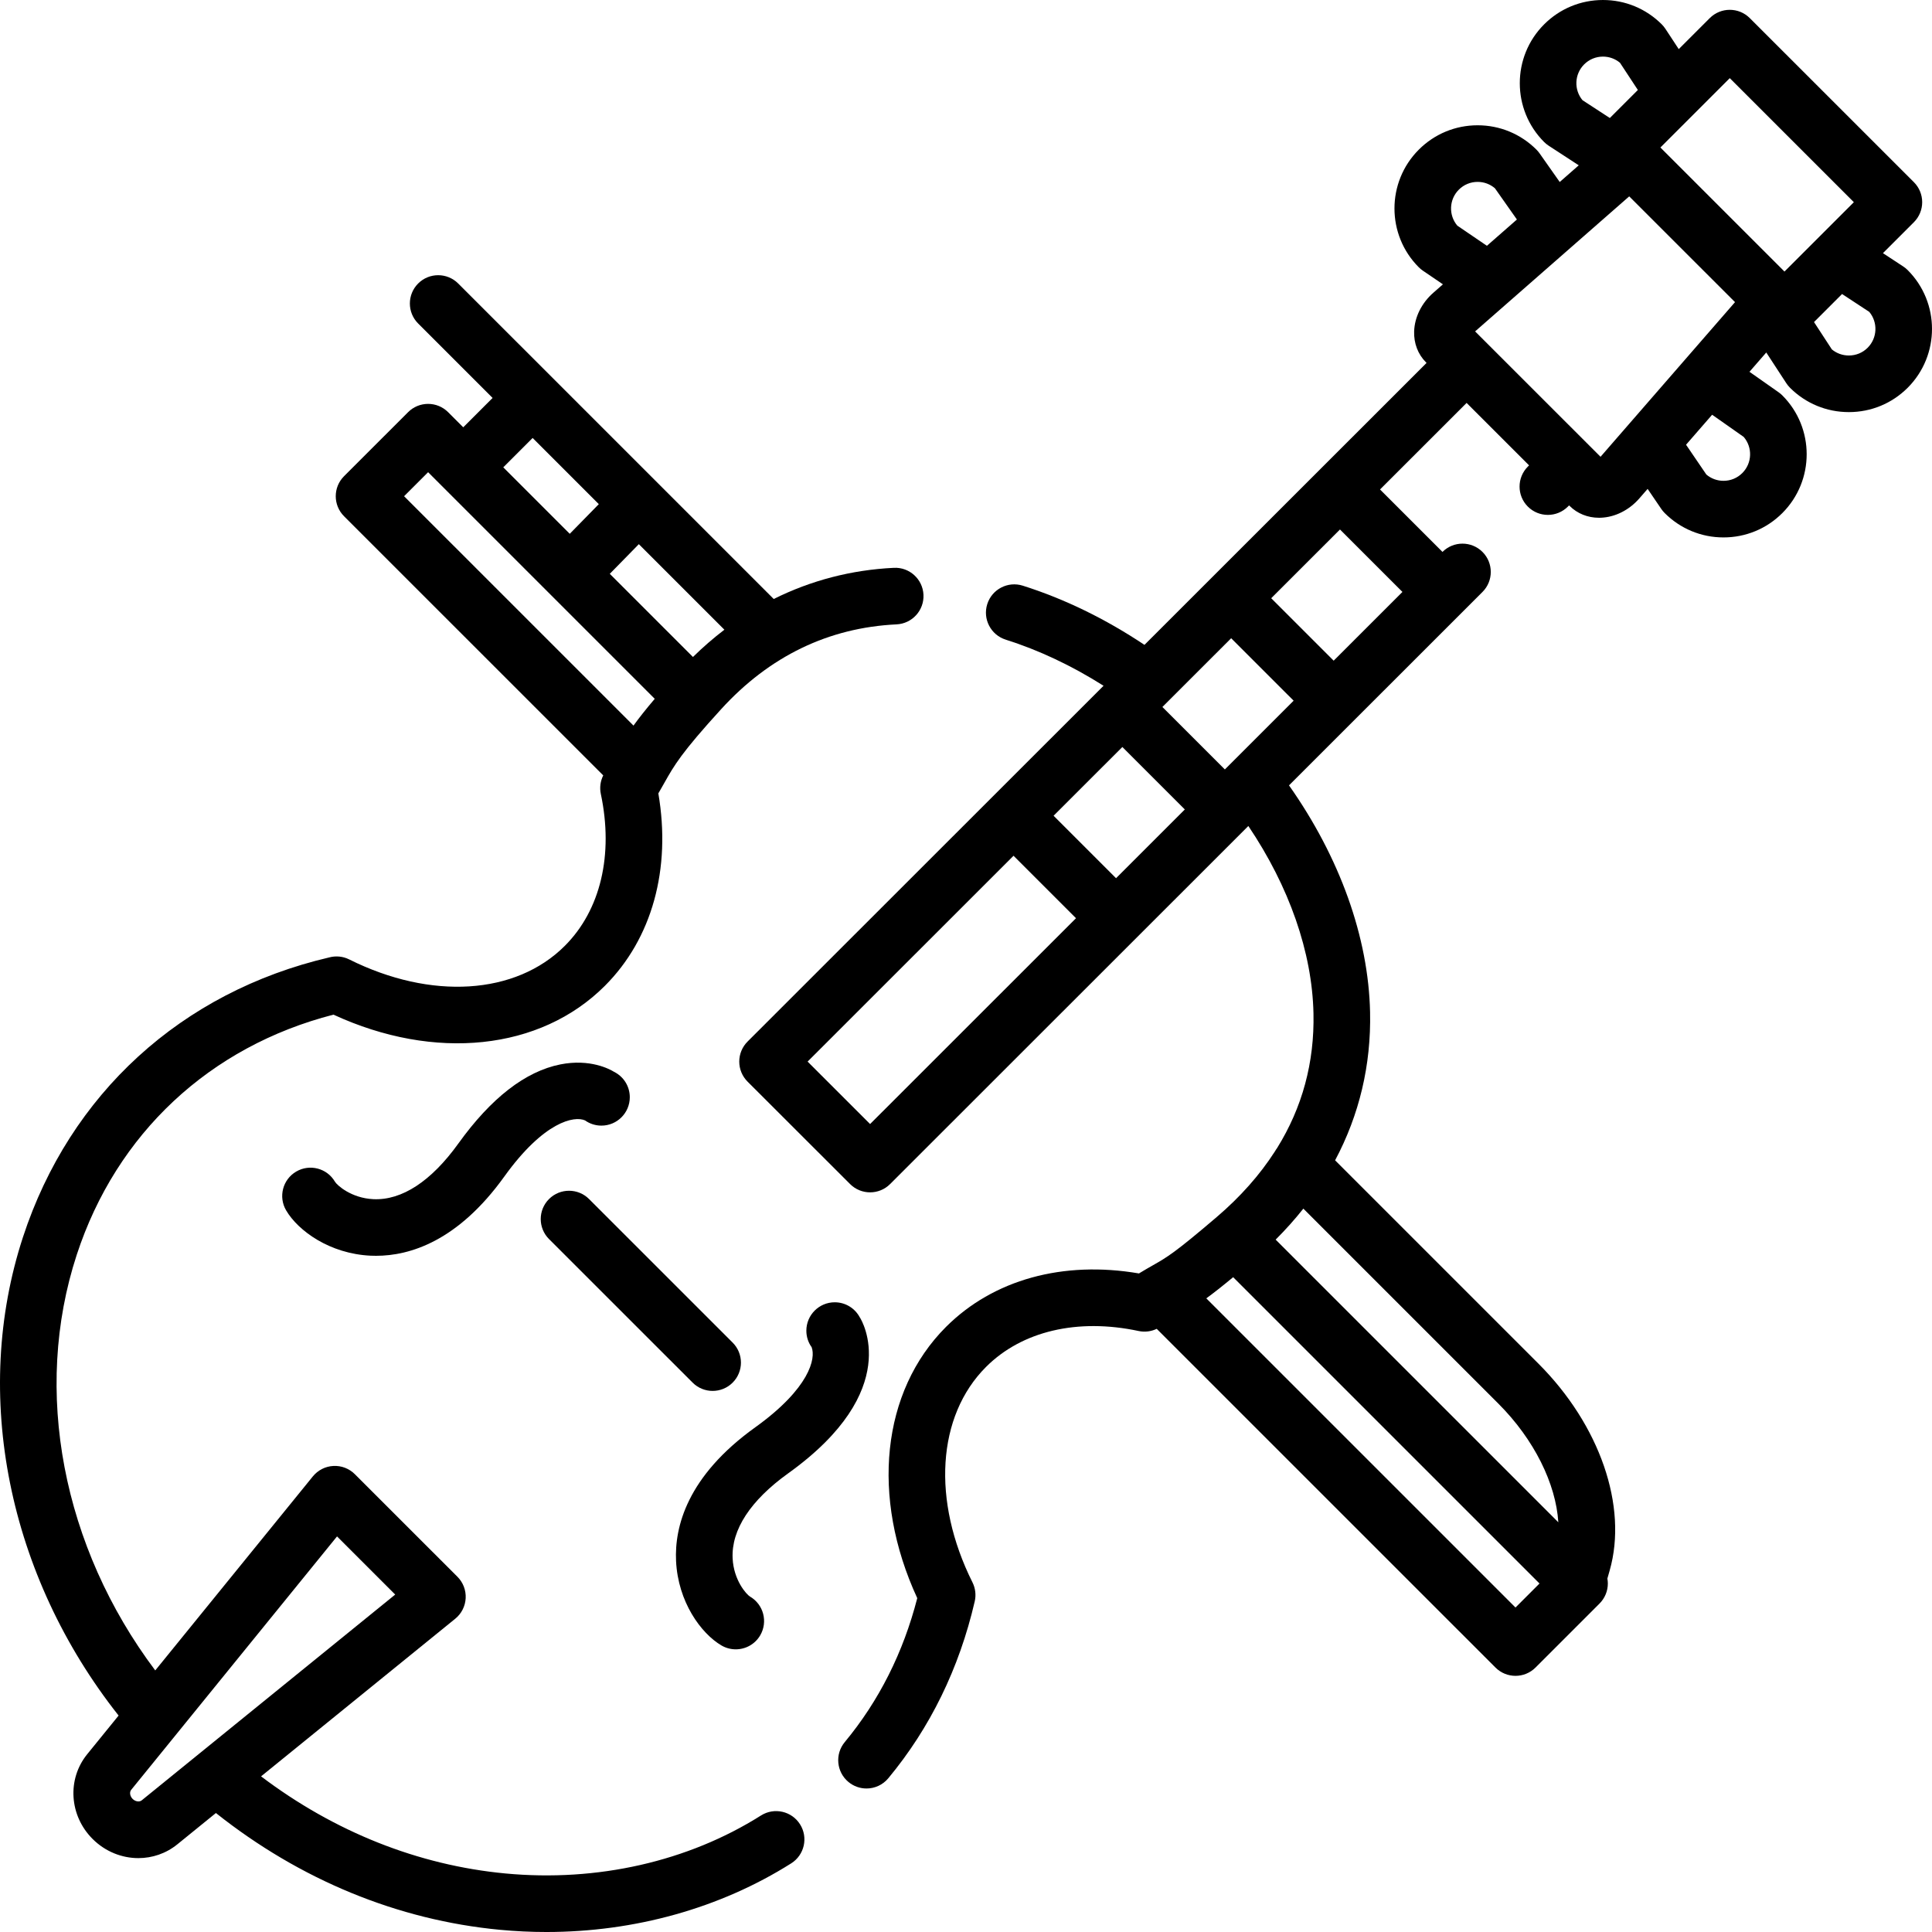 <?xml version="1.0" encoding="iso-8859-1"?>
<!-- Generator: Adobe Illustrator 19.0.0, SVG Export Plug-In . SVG Version: 6.00 Build 0)  -->
<svg version="1.1" id="Capa_1" xmlns="http://www.w3.org/2000/svg" xmlns:xlink="http://www.w3.org/1999/xlink" x="0px" y="0px"
	 viewBox="0 0 512.002 512.002" style="enable-background:new 0 0 512.002 512.002;" xml:space="preserve">
<g>
	<g>
		<path d="M505.558,71.578c-0.362-0.362-0.76-0.686-1.188-0.966l-5.369-3.524l8.204-8.202c1.407-1.406,2.197-3.315,2.197-5.304
			s-0.79-3.898-2.197-5.304L463.714,4.799c-2.93-2.929-7.679-2.928-10.607,0l-8.22,8.218l-3.533-5.375
			c-0.28-0.426-0.604-0.823-0.964-1.184c-4.164-4.164-9.699-6.457-15.585-6.457c-5.892,0-11.431,2.293-15.595,6.457
			c-8.596,8.596-8.596,22.581,0,31.177c0.368,0.367,0.773,0.696,1.208,0.98l7.971,5.196l-5.044,4.42l-5.337-7.585
			c-0.248-0.353-0.525-0.683-0.83-0.987c-4.164-4.164-9.703-6.457-15.595-6.457c-5.886,0-11.421,2.293-15.586,6.457
			c-8.596,8.596-8.596,22.582,0,31.177c0.332,0.332,0.694,0.632,1.082,0.896l5.316,3.619l-2.549,2.233
			c-3.107,2.724-4.96,6.458-5.084,10.243c-0.104,3.156,1.014,6.068,3.146,8.2l0.15,0.15l-74.759,74.72
			c-10.354-6.904-21.174-12.18-32.249-15.686c-3.947-1.248-8.164,0.938-9.415,4.887c-1.25,3.949,0.938,8.164,4.887,9.414
			c8.84,2.798,17.53,6.908,25.931,12.225l-94.344,94.295c-1.407,1.407-2.198,3.315-2.198,5.305s0.791,3.898,2.199,5.305
			l27.173,27.15c1.465,1.463,3.383,2.195,5.302,2.195s3.839-0.732,5.303-2.196l94.937-94.893
			c10.834,16.079,16.913,33.455,17.261,49.663c0.28,13.004-2.96,24.945-9.652,35.705c-0.202,0.271-0.385,0.55-0.546,0.84
			c-4,6.226-9.153,12.057-15.482,17.456c-11.075,9.451-13.11,10.609-16.803,12.711c-0.418,0.238-0.874,0.498-1.356,0.777
			c-0.102,0.053-0.199,0.115-0.299,0.172c-0.635,0.369-1.331,0.779-2.113,1.255c-20.099-3.449-38.589,1.634-51.123,14.157
			c-17.119,17.117-20.008,45.096-7.629,71.893c-3.702,14.416-10.16,27.242-19.218,38.154c-2.646,3.187-2.207,7.916,0.981,10.561
			c1.401,1.163,3.098,1.73,4.787,1.729c2.154,0,4.292-0.923,5.775-2.71c11.09-13.359,18.796-29.129,22.905-46.871
			c0.394-1.699,0.183-3.482-0.597-5.043c-10.825-21.678-9.411-44.093,3.602-57.104c9.5-9.493,24.235-12.96,40.431-9.51
			c1.627,0.347,3.311,0.135,4.796-0.575l89.773,89.764c1.465,1.464,3.385,2.197,5.304,2.197s3.839-0.732,5.304-2.197l16.972-16.97
			c1.413-1.414,2.204-3.334,2.197-5.333c-0.002-0.434-0.048-0.863-0.123-1.284l0.618-2.167c4.825-16.984-2.595-38.496-18.903-54.803
			l-53.87-53.866c6.41-12.028,9.569-25.253,9.268-39.261c-0.428-19.888-8.026-41.009-21.486-60.109l51.277-51.253
			c2.929-2.928,2.93-7.677,0.002-10.607c-2.929-2.928-7.674-2.93-10.604-0.006l-16.551-16.55l22.945-22.933l16.553,16.547
			l-0.321,0.321c-2.93,2.929-2.931,7.677-0.003,10.607c1.465,1.465,3.385,2.198,5.305,2.198c1.919,0,3.838-0.732,5.302-2.195
			l0.325-0.325l0.147,0.147c2.041,2.03,4.791,3.133,7.785,3.133c0.147,0,0.294-0.002,0.442-0.008
			c3.796-0.137,7.532-2.006,10.252-5.131l2.186-2.513l3.626,5.324c0.265,0.387,0.565,0.75,0.896,1.081
			c4.164,4.164,9.699,6.457,15.586,6.457c5.892,0,11.431-2.293,15.595-6.457c8.596-8.596,8.596-22.581,0-31.177
			c-0.306-0.306-0.638-0.584-0.992-0.834l-7.72-5.424l4.451-5.117l5.316,8.146c0.283,0.434,0.611,0.838,0.978,1.205
			c4.158,4.157,9.696,6.447,15.595,6.447c5.892,0,11.428-2.29,15.59-6.452C514.151,94.157,514.149,80.169,505.558,71.578z
			 M401.623,426.012l-81.941-81.934c1.839-1.335,4.069-3.083,7.119-5.608l81.185,81.178L401.623,426.012z M397.079,371.971
			c9.499,9.498,15.254,21.234,15.895,31.451l-74.914-74.908c2.653-2.645,5.101-5.386,7.343-8.215L397.079,371.971z M230.584,297.883
			l-16.561-16.548l54.578-54.55l16.553,16.552L230.584,297.883z M295.765,232.732l-16.553-16.552l18.227-18.217l16.552,16.551
			L295.765,232.732z M324.601,203.909l-16.552-16.551l18.226-18.217l16.552,16.55L324.601,203.909z M371.663,156.869l-18.226,18.217
			l-16.552-16.55l18.226-18.217L371.663,156.869z M419.818,17.064c1.33-1.33,3.101-2.063,4.987-2.063
			c1.667,0,3.246,0.576,4.51,1.635l4.739,7.211l-7.429,7.427l-7.242-4.721C417.08,23.788,417.224,19.658,419.818,17.064z
			 M386.21,59.801c-2.346-2.765-2.215-6.927,0.395-9.536c1.33-1.33,3.098-2.063,4.977-2.063c1.706,0,3.319,0.6,4.596,1.7l5.82,8.271
			l-7.949,6.965L386.21,59.801z M424.161,121.053l-33.24-33.229l40.841-35.785l28.038,28.03c-0.018,0.021,0,0-0.018,0.021
			L424.161,121.053z M461.736,125.36c-1.33,1.33-3.101,2.063-4.987,2.063c-1.685,0-3.279-0.588-4.549-1.668l-5.378-7.896
			l6.913-7.948l8.365,5.878C464.477,118.554,464.356,122.741,461.736,125.36z M472.907,71.964L440.025,39.09l18.386-18.381
			l32.882,32.874L472.907,71.964z M494.949,92.159c-1.323,1.324-3.091,2.053-4.977,2.053c-1.674,0-3.254-0.571-4.513-1.62
			l-4.725-7.242l7.433-7.431l7.211,4.733C497.689,85.419,497.544,89.56,494.949,92.159z"/>
	</g>
</g>
<g>
	<g>
		<path d="M236.878,150.481c-11.293,0.545-21.998,3.358-31.834,8.259l-83.619-83.612c-2.929-2.929-7.679-2.929-10.608,0
			c-2.93,2.929-2.93,7.678,0,10.607l19.726,19.724l-7.779,7.779l-4.009-4.009c-1.406-1.407-3.314-2.197-5.304-2.197
			c-1.99,0-3.897,0.79-5.304,2.197L91.175,126.2c-2.93,2.929-2.93,7.678,0,10.607l68.69,68.684c-0.76,1.514-0.991,3.246-0.638,4.916
			c3.409,16.116-0.07,30.788-9.546,40.256c-13.015,13.012-35.445,14.422-57.143,3.593c-1.668-0.834-3.541-0.993-5.262-0.537
			c-39.175,9.146-68.764,36.162-81.196,74.149c-13.66,41.737-3.917,89.75,25.35,126.773l-8.317,10.24
			c-5.375,6.618-4.763,16.273,1.425,22.46c3.366,3.364,7.759,5.08,12.13,5.08c3.664,0,7.314-1.205,10.332-3.655l10.218-8.295
			c22.304,17.718,48.213,28.393,75.312,30.952c4.106,0.388,8.203,0.579,12.282,0.579c23.369,0,46.033-6.303,64.87-18.196
			c3.503-2.212,4.549-6.844,2.338-10.346c-2.21-3.503-6.842-4.55-10.346-2.339c-19.336,12.209-43.39,17.664-67.732,15.367
			c-23.133-2.184-45.344-11.049-64.756-25.732l51.461-41.776c1.65-1.339,2.654-3.314,2.763-5.435c0.11-2.122-0.685-4.19-2.187-5.691
			l-27.182-27.175c-1.502-1.501-3.561-2.299-5.691-2.186c-2.121,0.109-4.096,1.113-5.435,2.762l-41.771,51.427
			c-24.578-32.714-32.586-74.153-20.805-110.149c10.518-32.136,35.234-55.206,68.034-63.64c26.815,12.377,54.802,9.49,71.914-7.622
			c12.52-12.509,17.616-30.969,14.184-51.012c0.497-0.853,0.934-1.625,1.347-2.358c0.032-0.059,0.068-0.115,0.099-0.175
			c0.042-0.074,0.088-0.156,0.129-0.229c2.6-4.622,4.479-7.962,15.092-19.586c12.806-14.025,28.439-21.577,46.464-22.447
			c4.138-0.2,7.33-3.715,7.13-7.853C244.532,153.474,241.013,150.272,236.878,150.481z M34.76,474.336l54.557-67.17l15.415,15.412
			l-67.185,54.541c-0.612,0.496-1.689,0.323-2.4-0.387C34.437,476.023,34.264,474.948,34.76,474.336z M141.152,116.067
			l17.539,17.538l-7.699,7.859l-17.62-17.618L141.152,116.067z M114.502,125.139c0.001,0.001-0.491,0-0.802,0H114.502z
			 M167.882,192.291l-60.793-60.788l6.364-6.364l60.062,60.057C171.077,188.063,169.286,190.344,167.882,192.291z M183.641,174.108
			l-22.04-22.038l7.699-7.859l22.672,22.67C189.086,169.078,186.308,171.493,183.641,174.108z"/>
	</g>
</g>
<g>
	<g>
		<path d="M162.752,284.061c-0.01-0.02-0.03-0.03-0.05-0.03c-1.09-0.67-6.28-3.52-14.21-1.95c-9.26,1.85-18.35,8.9-27.02,20.96
			c-7.19,10-14.98,15.12-22.56,14.75c-5.82-0.28-9.6-3.69-10.15-4.63c-2.1-3.58-6.69-4.78-10.27-2.68
			c-3.57,2.09-4.77,6.68-2.68,10.26c3.19,5.44,11.56,11.52,22.41,12.03c0.47,0.02,0.95,0.03,1.44,0.03
			c8.95,0,21.67-3.86,33.99-21.01c10.53-14.65,18.57-16.13,21.39-14.87c1.22,0.87,2.72,1.38,4.34,1.38c4.15,0,7.52-3.37,7.52-7.53
			C166.902,287.831,165.212,285.281,162.752,284.061z"/>
	</g>
</g>
<g>
	<g>
		<path d="M227.892,349.161l-0.01,0.01c-1.25-2.41-3.77-4.05-6.67-4.05c-4.15,0-7.52,3.37-7.52,7.53c0,1.63,0.51,3.13,1.39,4.36
			c-0.02-0.06-0.04-0.12-0.07-0.18c0.08,0.17,0.15,0.28,0.18,0.32c-0.04-0.04-0.08-0.09-0.11-0.14c1.17,2.94-0.5,10.88-14.93,21.24
			c-18.11,12.99-21.41,26.43-20.99,35.42c0.51,10.84,6.6,19.21,12.04,22.4c1.19,0.69,2.49,1.02,3.78,1.02
			c2.58,0,5.09-1.33,6.48-3.71c2.09-3.58,0.89-8.17-2.69-10.26c-0.94-0.55-4.35-4.33-4.62-10.15c-0.36-7.56,4.74-15.36,14.75-22.54
			C239.552,368.431,228.382,349.941,227.892,349.161z"/>
	</g>
</g>
<g>
	<g>
		<path d="M215.012,356.831c0.03,0.06,0.05,0.12,0.07,0.18c0.03,0.05,0.07,0.1,0.11,0.14
			C215.162,357.111,215.092,357.001,215.012,356.831z"/>
	</g>
</g>
<g>
	<g>
		<path d="M194.16,355.804l-38.055-38.044c-2.929-2.929-7.679-2.928-10.608,0.001s-2.929,7.678,0.001,10.607l38.056,38.044
			c1.465,1.464,3.384,2.196,5.303,2.196c1.92,0,3.84-0.732,5.304-2.197C197.09,363.482,197.09,358.733,194.16,355.804z"/>
	</g>
</g>
<g>
</g>
<g>
</g>
<g>
</g>
<g>
</g>
<g>
</g>
<g>
</g>
<g>
</g>
<g>
</g>
<g>
</g>
<g>
</g>
<g>
</g>
<g>
</g>
<g>
</g>
<g>
</g>
<g>
</g>
</svg>
